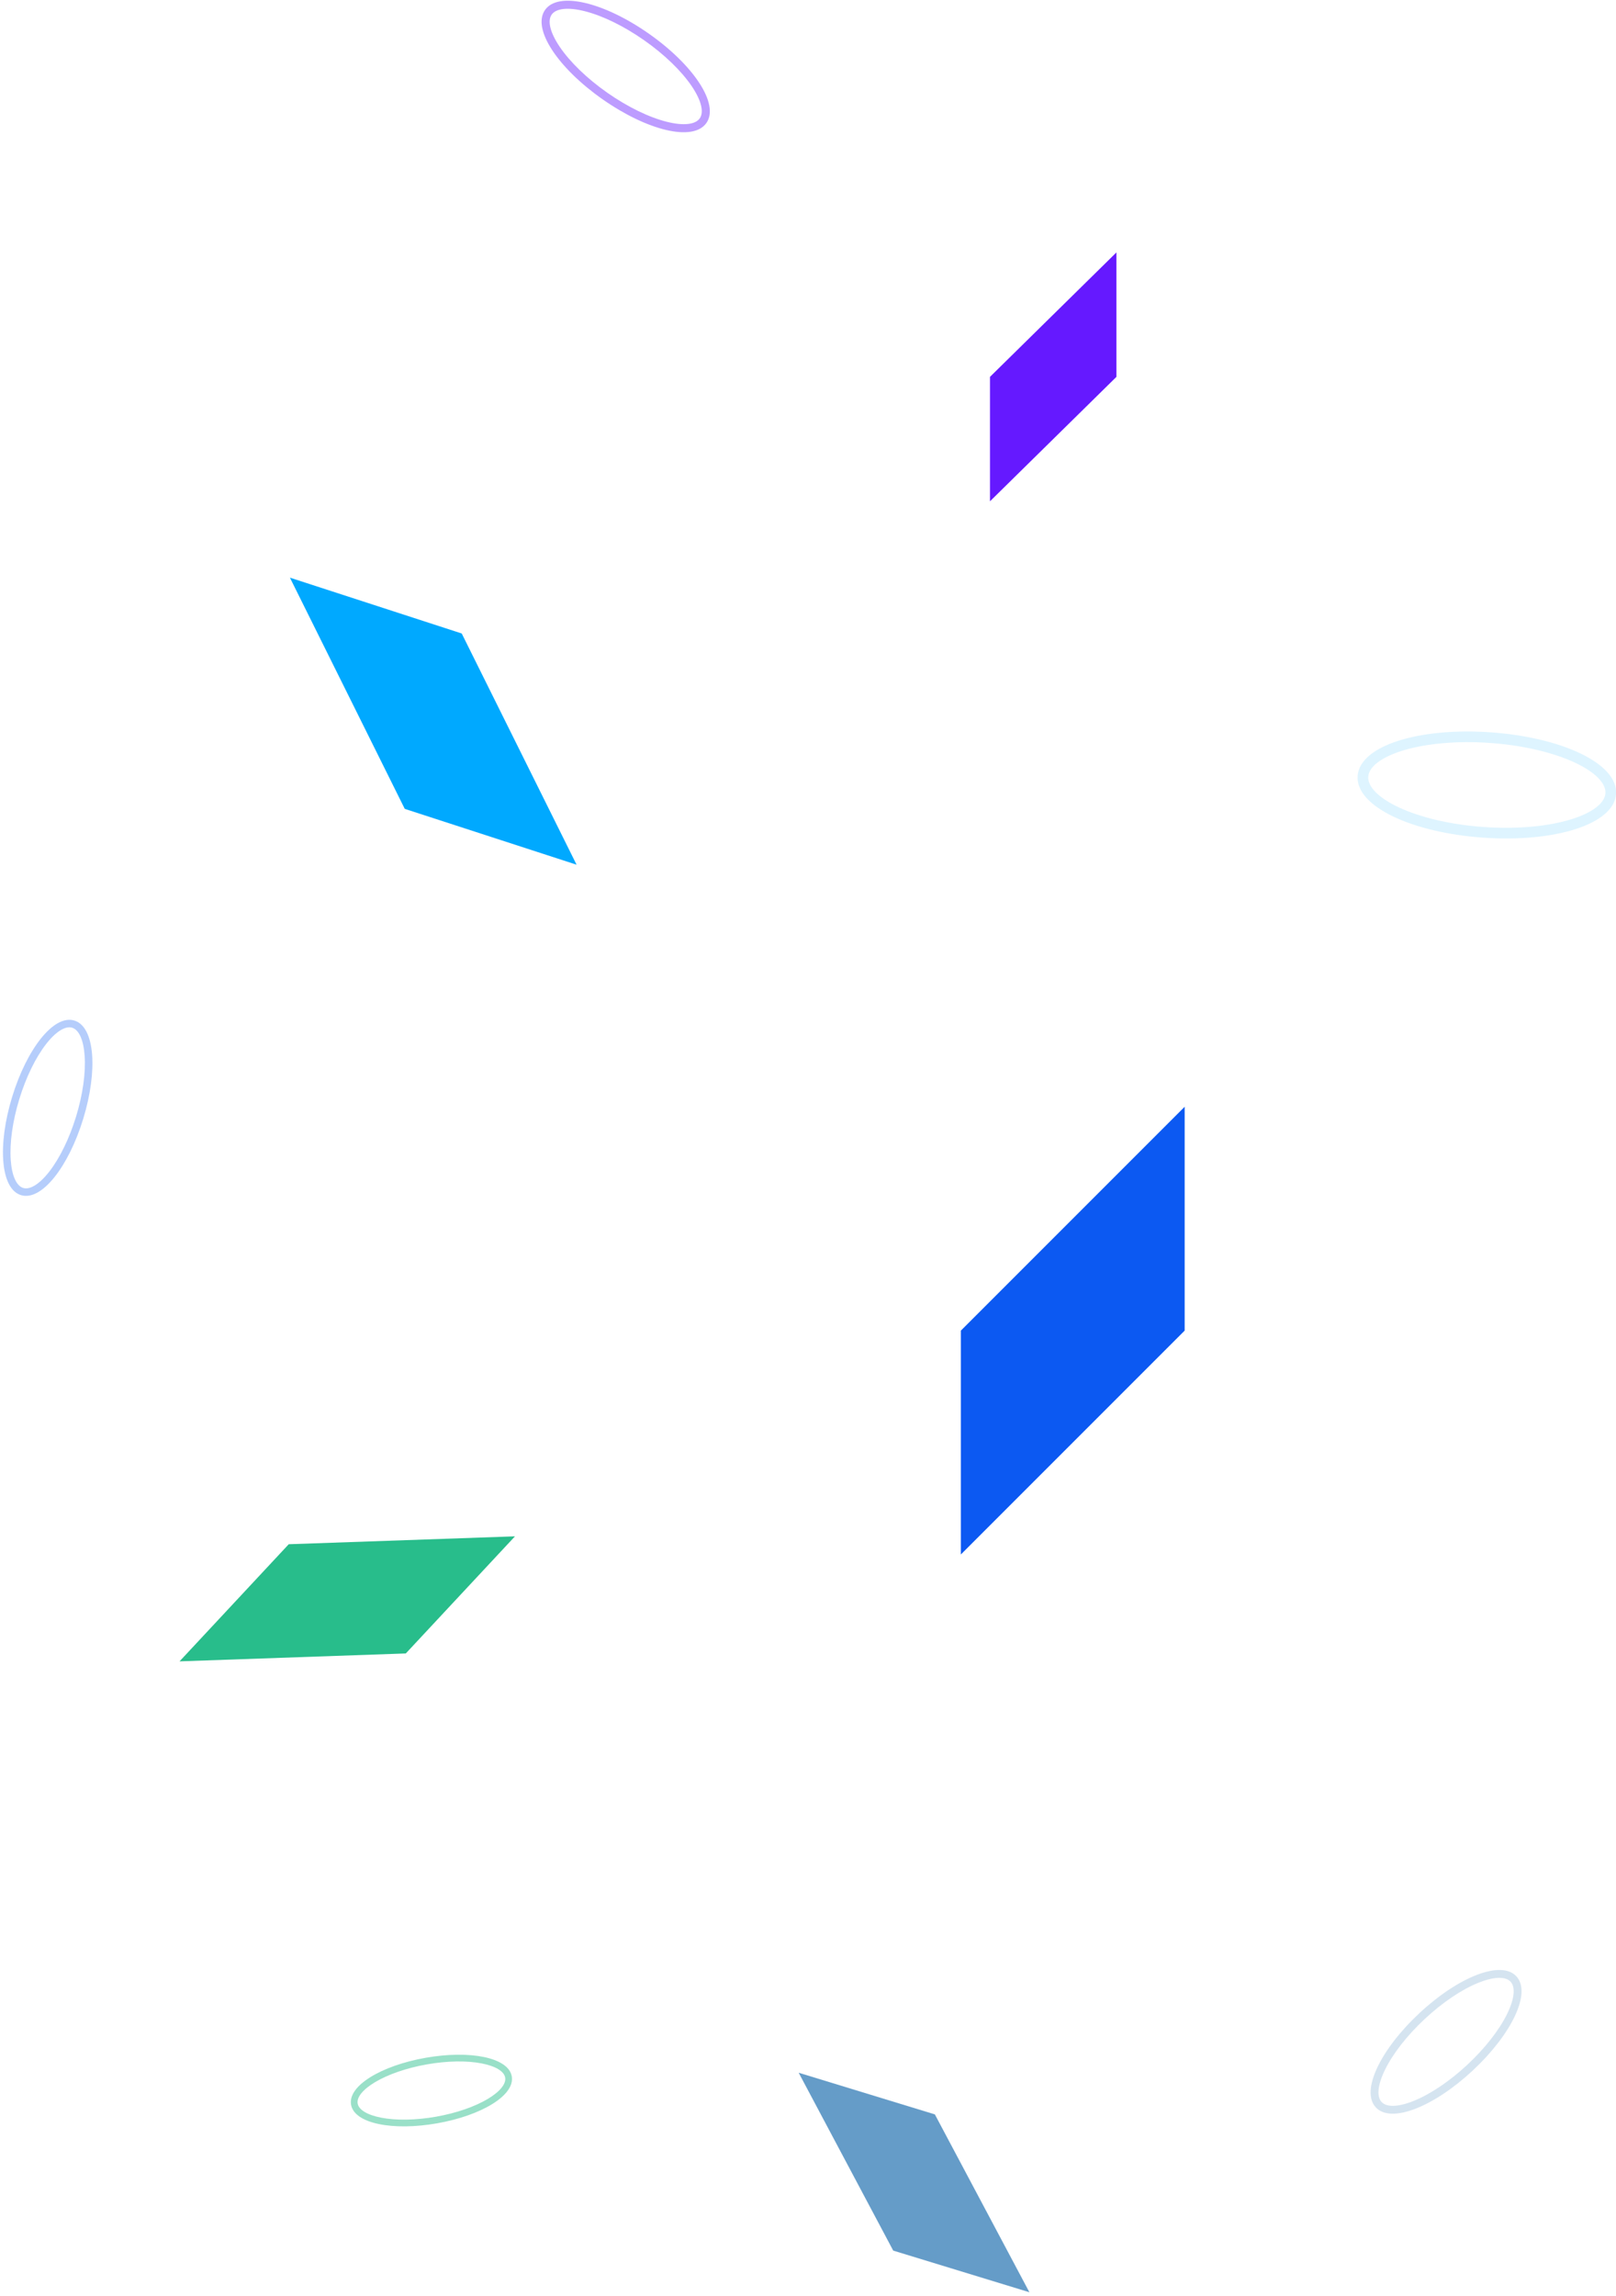 <svg width="333" height="473" viewBox="0 0 333 473" xmlns="http://www.w3.org/2000/svg">
  <g fill="none" fill-rule="evenodd">
    <path fill="#00A9FF" d="M83.405 166.632L59.74 119l35.405 11.504 23.667 47.632z"/>
    <path fill="#28BD8B" d="M83.622 340.622L37 342.25l22.497-24.125 46.622-1.628z"/>
    <path fill="#6519FF" d="M230.056 77.636L204 103.272V77.636L230.056 52z"/>
    <path fill="#0C59F2" d="M198 274.116L244.116 228v46.116L198 320.232z"/>
    <path fill="#659CC8" d="M192.64 435.58l19.482 36.64-28.061-8.58L164.579 427z"/>
    <path
      d="M4.329 246.207c-4.242-1.297-4.86-10.32-1.831-20.224 3.028-9.905 8.585-17.04 12.827-15.742 4.241 1.296 4.859 10.319 1.83 20.223-3.028 9.905-8.585 17.04-12.826 15.743zm.452-1.478c1.377.42 3.333-.75 5.368-3.362 2.148-2.758 4.137-6.804 5.528-11.355 1.392-4.55 2.005-9.016 1.766-12.504-.226-3.303-1.193-5.368-2.57-5.79-1.377-.42-3.334.75-5.368 3.363-2.149 2.758-4.138 6.804-5.529 11.354-1.391 4.55-2.004 9.017-1.766 12.505.226 3.303 1.193 5.368 2.57 5.789z"
      fill="#0C59F2"
      fill-rule="nonzero"
      opacity=".304"/>
    <path
      d="M279.759 159.85c.439-6.28 12.72-10.014 27.384-8.988 14.664 1.025 26.305 6.432 25.866 12.712-.44 6.28-12.72 10.015-27.384 8.99-14.664-1.026-26.305-6.433-25.866-12.713zm2.188.154c-.142 2.039 2.102 4.37 6.363 6.35 4.5 2.09 10.731 3.55 17.468 4.02 6.737.472 13.11-.106 17.857-1.55 4.496-1.367 7.043-3.364 7.186-5.403.142-2.039-2.102-4.37-6.364-6.35-4.5-2.09-10.73-3.55-17.467-4.02-6.737-.472-13.11.106-17.858 1.55-4.495 1.367-7.042 3.364-7.185 5.403z"
      fill="#00A9FF"
      fill-rule="nonzero"
      opacity=".132"/>
    <path
      d="M145.563 25.337c-2.746 3.922-12.214 1.546-21.371-4.866-9.158-6.412-14.628-14.496-11.882-18.418 2.746-3.921 12.213-1.546 21.37 4.866 9.158 6.413 14.629 14.497 11.883 18.418zm-1.367-.957c.892-1.273.342-3.672-1.66-6.632-2.115-3.125-5.605-6.516-9.812-9.462-4.207-2.946-8.588-5.065-12.248-5.984-3.466-.87-5.908-.565-6.8.708-.891 1.274-.342 3.673 1.661 6.632 2.115 3.125 5.605 6.517 9.812 9.463 4.207 2.945 8.587 5.065 12.247 5.983 3.466.87 5.909.566 6.8-.708z"
      fill="#6519FF"
      fill-rule="nonzero"
      opacity=".427"/>
    <path
      d="M72.34 433.588c-.688-3.906 6.25-8.06 15.37-9.668 9.12-1.608 17.06-.077 17.749 3.828.688 3.906-6.25 8.06-15.37 9.669-9.12 1.608-17.06.077-17.749-3.829zm1.361-.24c.224 1.268 1.951 2.352 4.858 2.912 3.07.592 7.1.534 11.29-.204 4.19-.74 7.998-2.064 10.68-3.67 2.54-1.52 3.792-3.13 3.569-4.398-.224-1.268-1.951-2.351-4.858-2.912-3.07-.592-7.1-.534-11.29.205-4.19.739-7.998 2.063-10.68 3.67-2.54 1.52-3.792 3.129-3.569 4.397z"
      fill="#28BD8B"
      fill-rule="nonzero"
      opacity=".472"/>
    <path
      d="M283.503 434.137c-3.185-3.416 1.002-11.967 8.977-19.404 7.975-7.437 16.798-11.017 19.983-7.602 3.185 3.415-1.002 11.967-8.977 19.404-7.976 7.437-16.798 11.017-19.983 7.602zm1.19-1.11c1.034 1.109 3.435 1.07 6.664-.24 3.411-1.384 7.355-4.026 11.019-7.442 3.664-3.417 6.574-7.167 8.193-10.473 1.533-3.13 1.738-5.522.704-6.631-1.035-1.11-3.435-1.071-6.665.24-3.41 1.383-7.354 4.025-11.018 7.442-3.664 3.417-6.575 7.166-8.193 10.472-1.533 3.13-1.738 5.523-.704 6.632z"
      fill="#659CC8"
      fill-rule="nonzero"
      opacity=".277"/>
  </g>
</svg>
